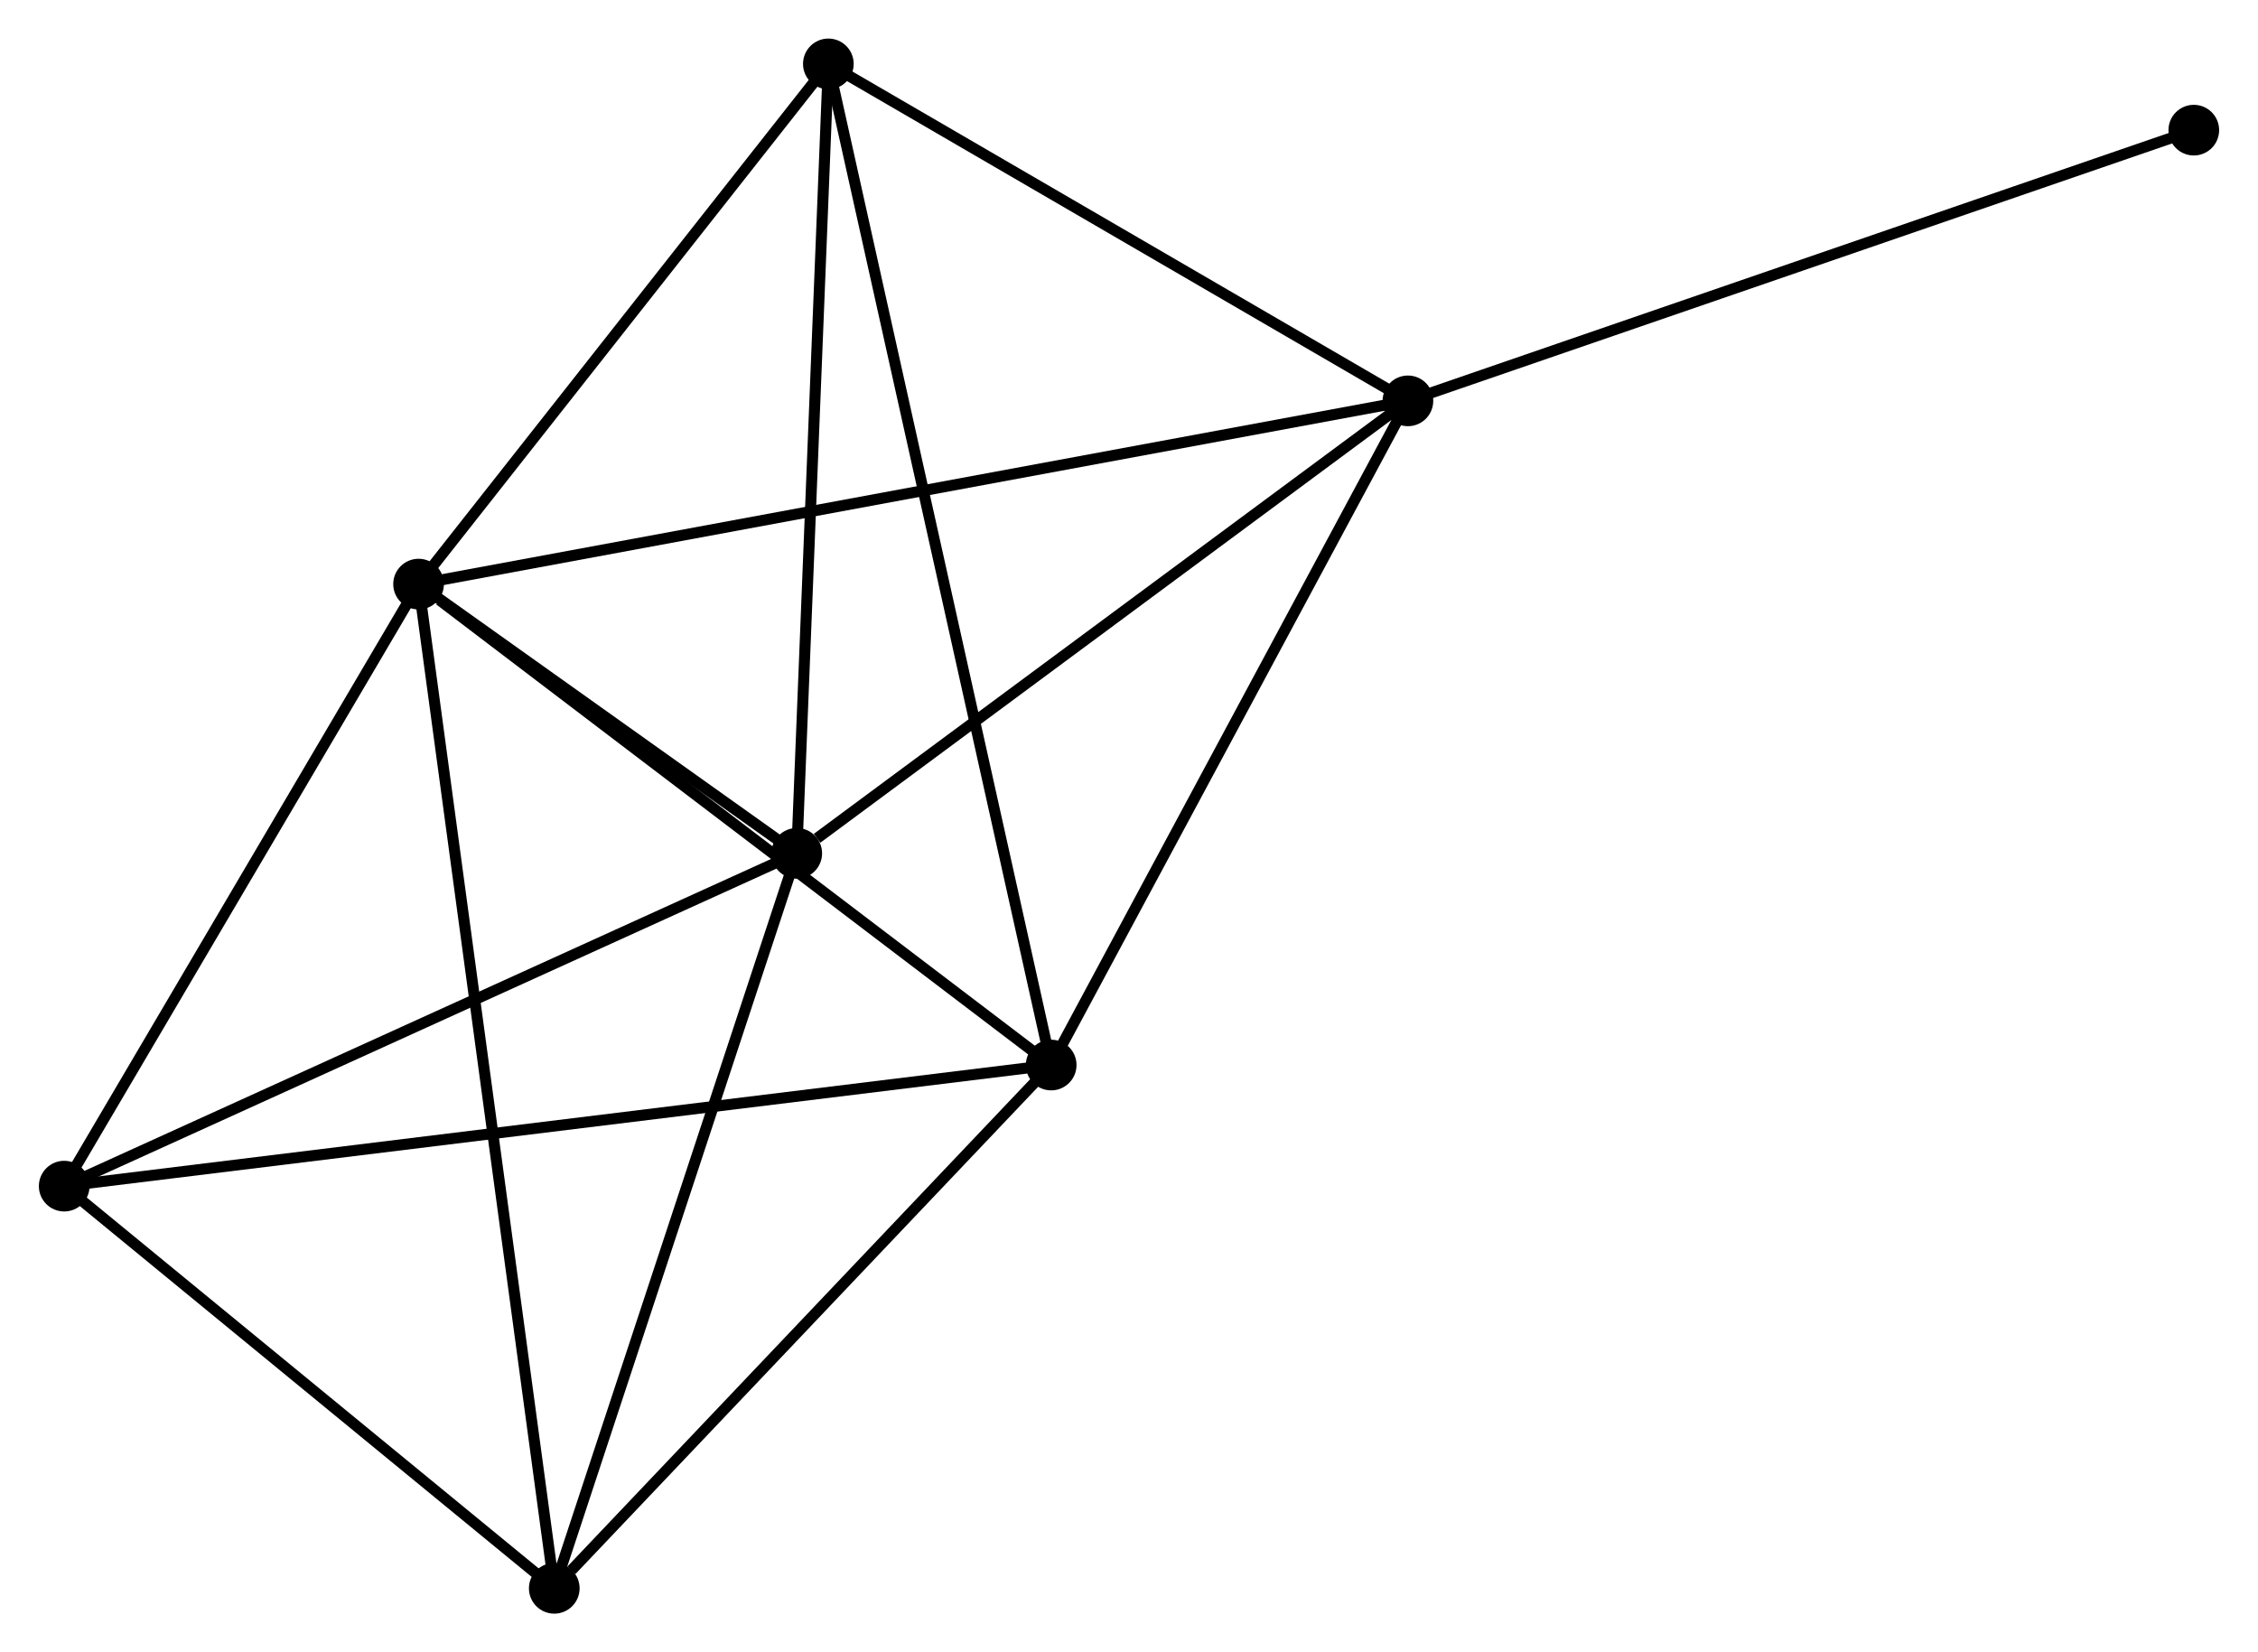 <?xml version="1.0" encoding="UTF-8" standalone="no"?>
<!DOCTYPE svg PUBLIC "-//W3C//DTD SVG 1.1//EN"
 "http://www.w3.org/Graphics/SVG/1.1/DTD/svg11.dtd">
<!-- Generated by graphviz version 2.36.0 (20140111.2315)
 -->
<!-- Title: %3 Pages: 1 -->
<svg width="205pt" height="150pt"
 viewBox="0.00 0.00 204.93 149.99" xmlns="http://www.w3.org/2000/svg" xmlns:xlink="http://www.w3.org/1999/xlink">
<g id="graph0" class="graph" transform="scale(1 1) rotate(0) translate(4 145.987)">
<title>%3</title>
<!-- 0 -->
<g id="node1" class="node"><title>0</title>
<ellipse fill="black" stroke="black" cx="33.971" cy="-92.962" rx="1.8" ry="1.8"/>
</g>
<!-- 1 -->
<g id="node2" class="node"><title>1</title>
<ellipse fill="black" stroke="black" cx="68.303" cy="-68.522" rx="1.8" ry="1.8"/>
</g>
<!-- 0&#45;&#45;1 -->
<g id="edge1" class="edge"><title>0&#45;&#45;1</title>
<path fill="none" stroke="black" d="M35.446,-91.912C40.991,-87.965 60.57,-74.027 66.553,-69.767"/>
</g>
<!-- 2 -->
<g id="node3" class="node"><title>2</title>
<ellipse fill="black" stroke="black" cx="91.401" cy="-49.303" rx="1.8" ry="1.8"/>
</g>
<!-- 0&#45;&#45;2 -->
<g id="edge2" class="edge"><title>0&#45;&#45;2</title>
<path fill="none" stroke="black" d="M35.882,-91.51C44.757,-84.763 81.862,-56.555 89.872,-50.465"/>
</g>
<!-- 3 -->
<g id="node4" class="node"><title>3</title>
<ellipse fill="black" stroke="black" cx="123.786" cy="-109.597" rx="1.8" ry="1.8"/>
</g>
<!-- 0&#45;&#45;3 -->
<g id="edge3" class="edge"><title>0&#45;&#45;3</title>
<path fill="none" stroke="black" d="M35.847,-93.31C47.535,-95.475 110.262,-107.092 121.92,-109.252"/>
</g>
<!-- 4 -->
<g id="node5" class="node"><title>4</title>
<ellipse fill="black" stroke="black" cx="1.8" cy="-38.31" rx="1.8" ry="1.8"/>
</g>
<!-- 0&#45;&#45;4 -->
<g id="edge4" class="edge"><title>0&#45;&#45;4</title>
<path fill="none" stroke="black" d="M32.9,-91.144C28.016,-82.846 7.868,-48.618 2.907,-40.191"/>
</g>
<!-- 5 -->
<g id="node6" class="node"><title>5</title>
<ellipse fill="black" stroke="black" cx="71.172" cy="-140.187" rx="1.8" ry="1.8"/>
</g>
<!-- 0&#45;&#45;5 -->
<g id="edge5" class="edge"><title>0&#45;&#45;5</title>
<path fill="none" stroke="black" d="M35.209,-94.533C40.857,-101.703 64.155,-131.279 69.892,-138.561"/>
</g>
<!-- 6 -->
<g id="node7" class="node"><title>6</title>
<ellipse fill="black" stroke="black" cx="46.29" cy="-1.8" rx="1.8" ry="1.8"/>
</g>
<!-- 0&#45;&#45;6 -->
<g id="edge6" class="edge"><title>0&#45;&#45;6</title>
<path fill="none" stroke="black" d="M34.228,-91.058C35.831,-79.194 44.435,-15.527 46.034,-3.694"/>
</g>
<!-- 1&#45;&#45;3 -->
<g id="edge7" class="edge"><title>1&#45;&#45;3</title>
<path fill="none" stroke="black" d="M70.149,-69.888C78.723,-76.236 114.57,-102.774 122.309,-108.504"/>
</g>
<!-- 1&#45;&#45;4 -->
<g id="edge8" class="edge"><title>1&#45;&#45;4</title>
<path fill="none" stroke="black" d="M66.659,-67.775C57.538,-63.631 13.217,-43.497 3.631,-39.142"/>
</g>
<!-- 1&#45;&#45;5 -->
<g id="edge9" class="edge"><title>1&#45;&#45;5</title>
<path fill="none" stroke="black" d="M68.386,-70.589C68.805,-81.054 70.688,-128.084 71.095,-138.247"/>
</g>
<!-- 1&#45;&#45;6 -->
<g id="edge10" class="edge"><title>1&#45;&#45;6</title>
<path fill="none" stroke="black" d="M67.668,-66.597C64.454,-56.854 50.008,-13.068 46.886,-3.606"/>
</g>
<!-- 2&#45;&#45;3 -->
<g id="edge11" class="edge"><title>2&#45;&#45;3</title>
<path fill="none" stroke="black" d="M92.335,-51.042C97.064,-59.847 118.317,-99.415 122.909,-107.965"/>
</g>
<!-- 2&#45;&#45;4 -->
<g id="edge12" class="edge"><title>2&#45;&#45;4</title>
<path fill="none" stroke="black" d="M89.529,-49.073C77.869,-47.643 15.292,-39.965 3.661,-38.538"/>
</g>
<!-- 2&#45;&#45;5 -->
<g id="edge13" class="edge"><title>2&#45;&#45;5</title>
<path fill="none" stroke="black" d="M90.978,-51.201C88.346,-63.029 74.218,-126.502 71.593,-138.299"/>
</g>
<!-- 2&#45;&#45;6 -->
<g id="edge14" class="edge"><title>2&#45;&#45;6</title>
<path fill="none" stroke="black" d="M89.9,-47.722C83.051,-40.51 54.799,-10.76 47.843,-3.435"/>
</g>
<!-- 3&#45;&#45;5 -->
<g id="edge15" class="edge"><title>3&#45;&#45;5</title>
<path fill="none" stroke="black" d="M122.035,-110.615C114.047,-115.259 81.096,-134.417 72.984,-139.134"/>
</g>
<!-- 7 -->
<g id="node8" class="node"><title>7</title>
<ellipse fill="black" stroke="black" cx="195.13" cy="-134.172" rx="1.8" ry="1.8"/>
</g>
<!-- 3&#45;&#45;7 -->
<g id="edge16" class="edge"><title>3&#45;&#45;7</title>
<path fill="none" stroke="black" d="M125.549,-110.205C135.42,-113.605 183.719,-130.242 193.428,-133.586"/>
</g>
<!-- 4&#45;&#45;6 -->
<g id="edge17" class="edge"><title>4&#45;&#45;6</title>
<path fill="none" stroke="black" d="M3.28,-37.095C10.035,-31.552 37.898,-8.687 44.758,-3.057"/>
</g>
</g>
</svg>
